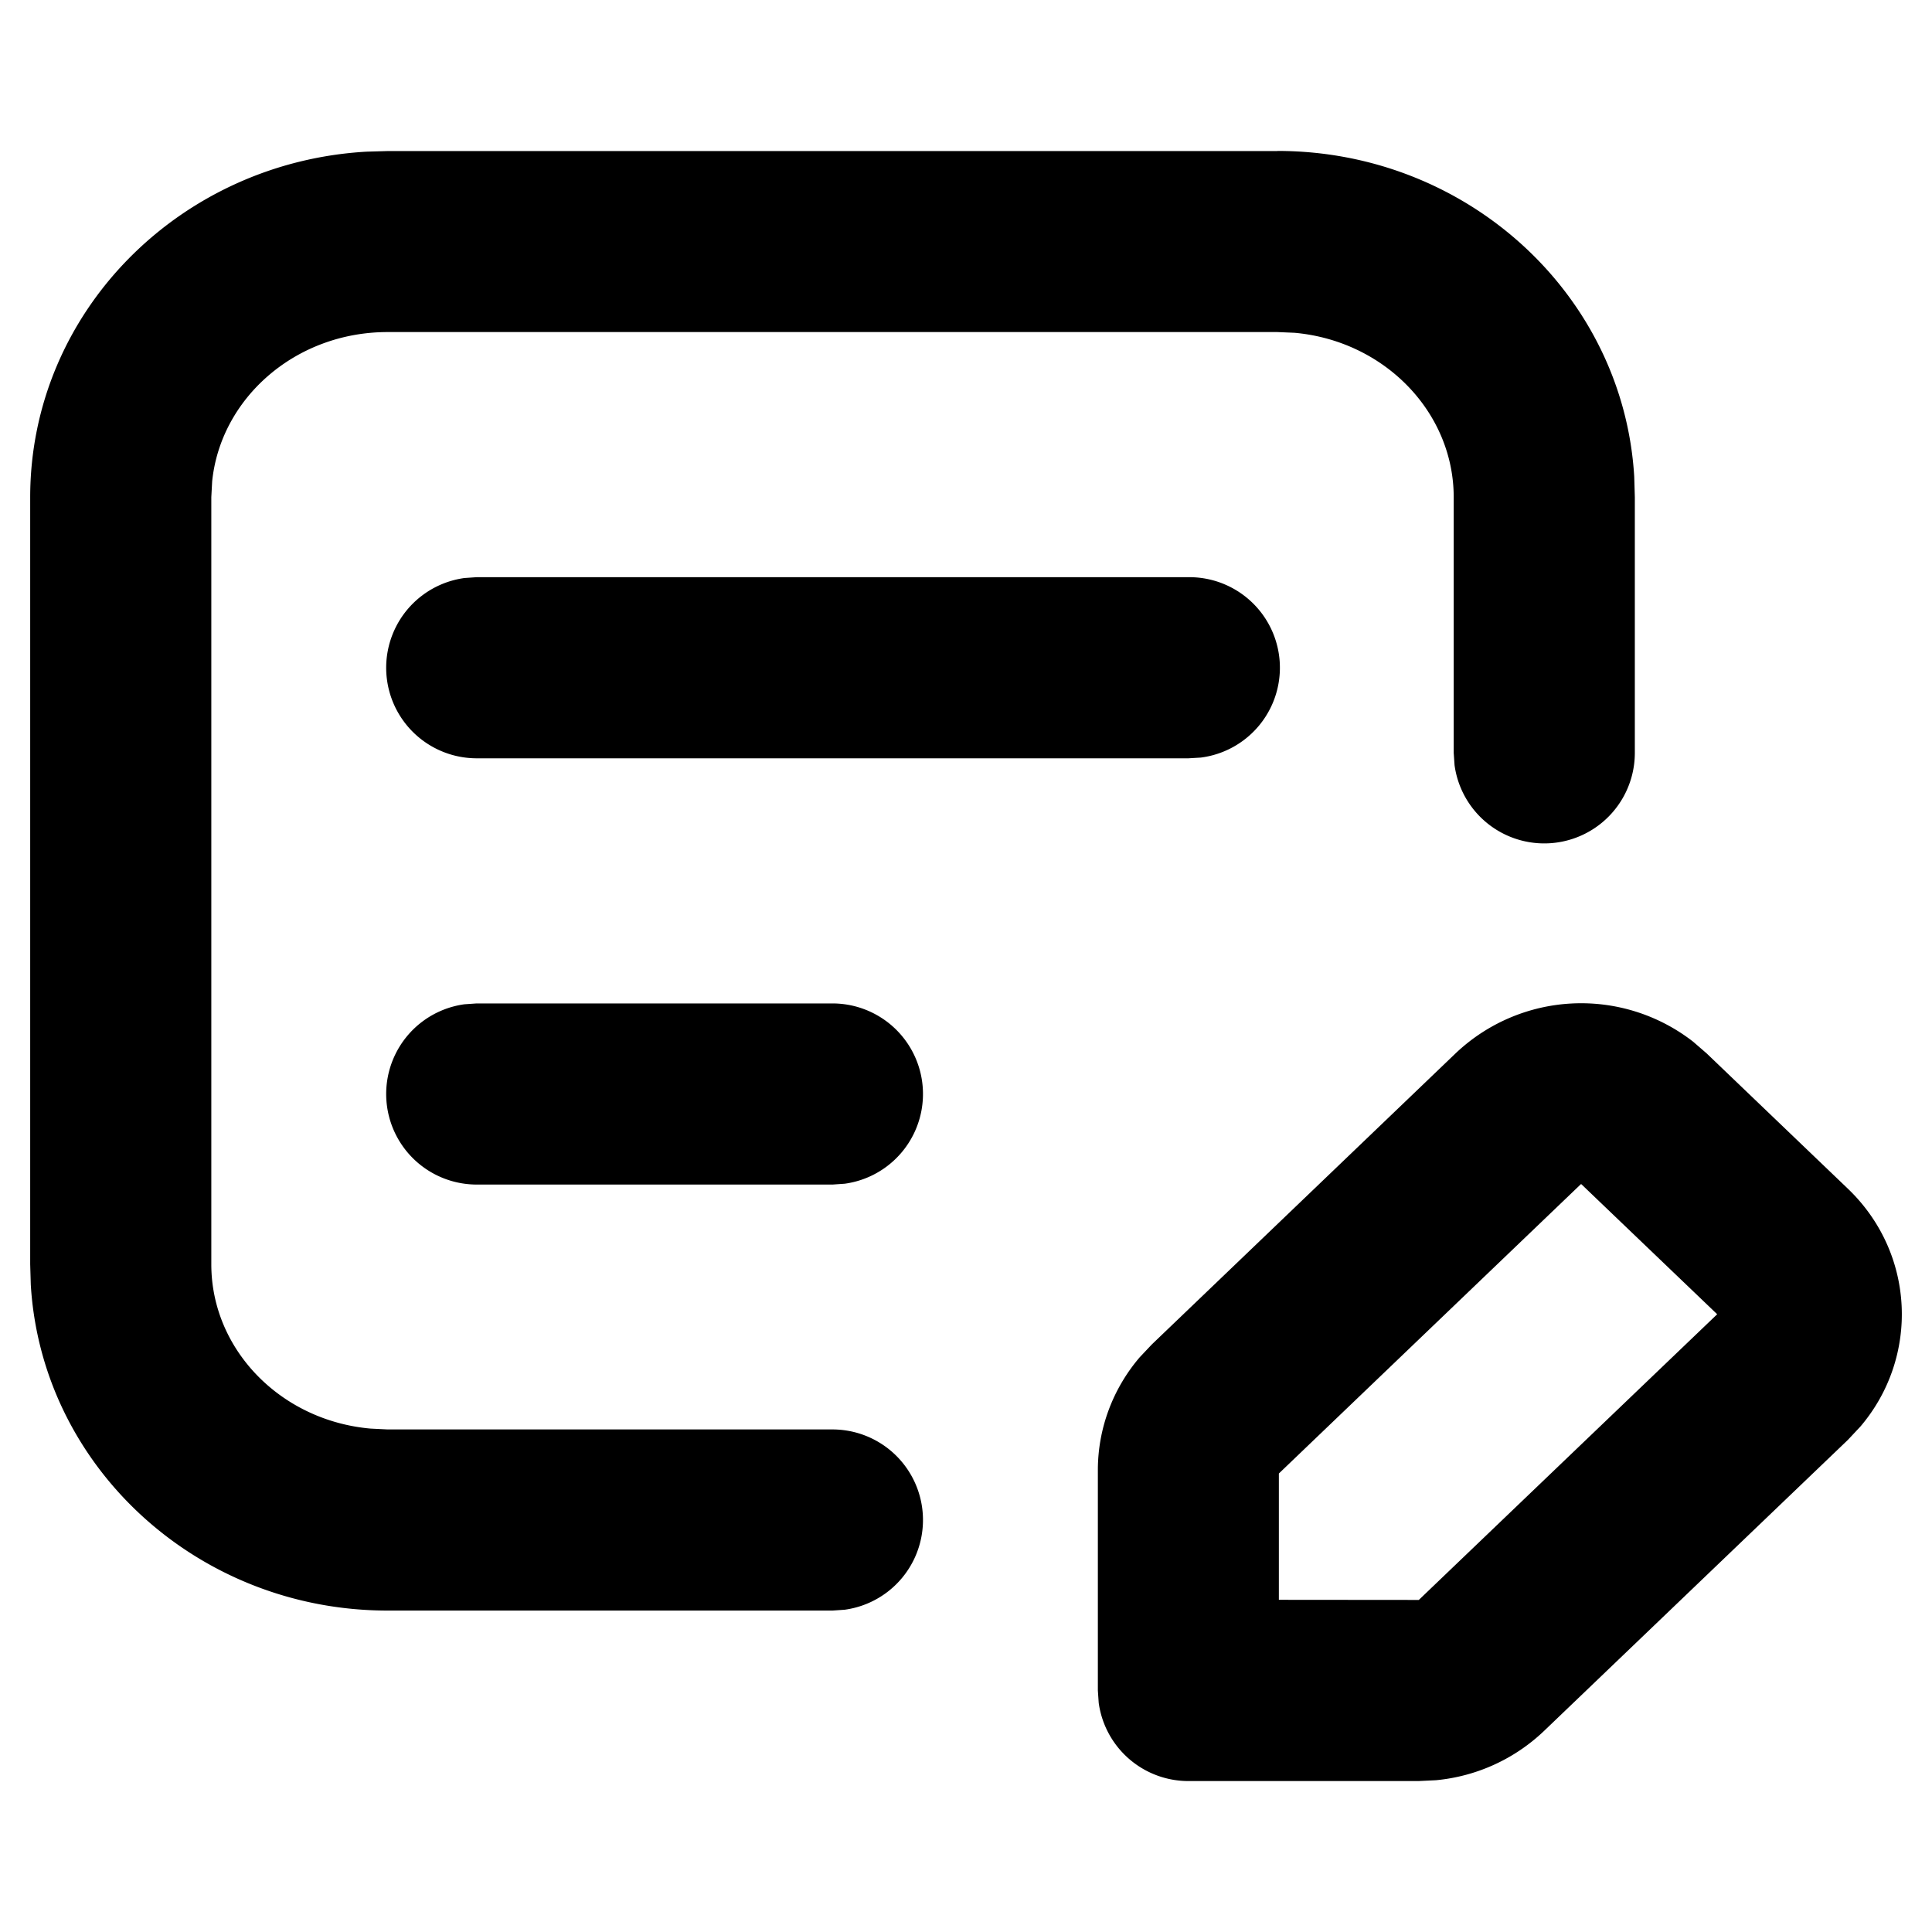 <svg width="16" height="16" viewBox="0 0 16 16" xmlns="http://www.w3.org/2000/svg" xmlns:xlink="http://www.w3.org/1999/xlink">
    <path d="m14.022 8.627.112.097 1.168 1.119c.56.535.595 1.394.106 1.97l-.105.112-2.516 2.41a1.5 1.5 0 0 1-.895.408l-.145.007H9.842a.75.75 0 0 1-.743-.648L9.092 14v-1.825c0-.344.124-.674.346-.934l.101-.107 2.515-2.41a1.51 1.51 0 0 1 1.968-.097zM10.579 1.25c1.57 0 2.865 1.187 2.955 2.698l.005.17v2.117a.75.75 0 0 1-1.493.102l-.007-.102V4.118c0-.704-.573-1.295-1.318-1.362l-.142-.006H3.21c-.765 0-1.383.549-1.453 1.237l-.007.13v6.354c0 .704.573 1.294 1.319 1.36l.141.007h3.685a.75.75 0 0 1 .101 1.493l-.101.007H3.21c-1.57 0-2.864-1.187-2.955-2.698l-.005-.17V4.119c0-1.535 1.239-2.776 2.787-2.863l.173-.005h7.369zm2.517 8.557h-.004l-2.501 2.396v1.046l1.159.001 2.471-2.366-1.125-1.077zM6.895 8.31a.75.75 0 0 1 .101 1.493l-.101.007H3.947a.75.75 0 0 1-.101-1.493l.101-.007h2.948zm2.947-3.53a.75.75 0 0 1 .102 1.494l-.102.006H3.947a.75.75 0 0 1-.101-1.493l.101-.007h5.895z" fill="currentColor" />
</svg>
